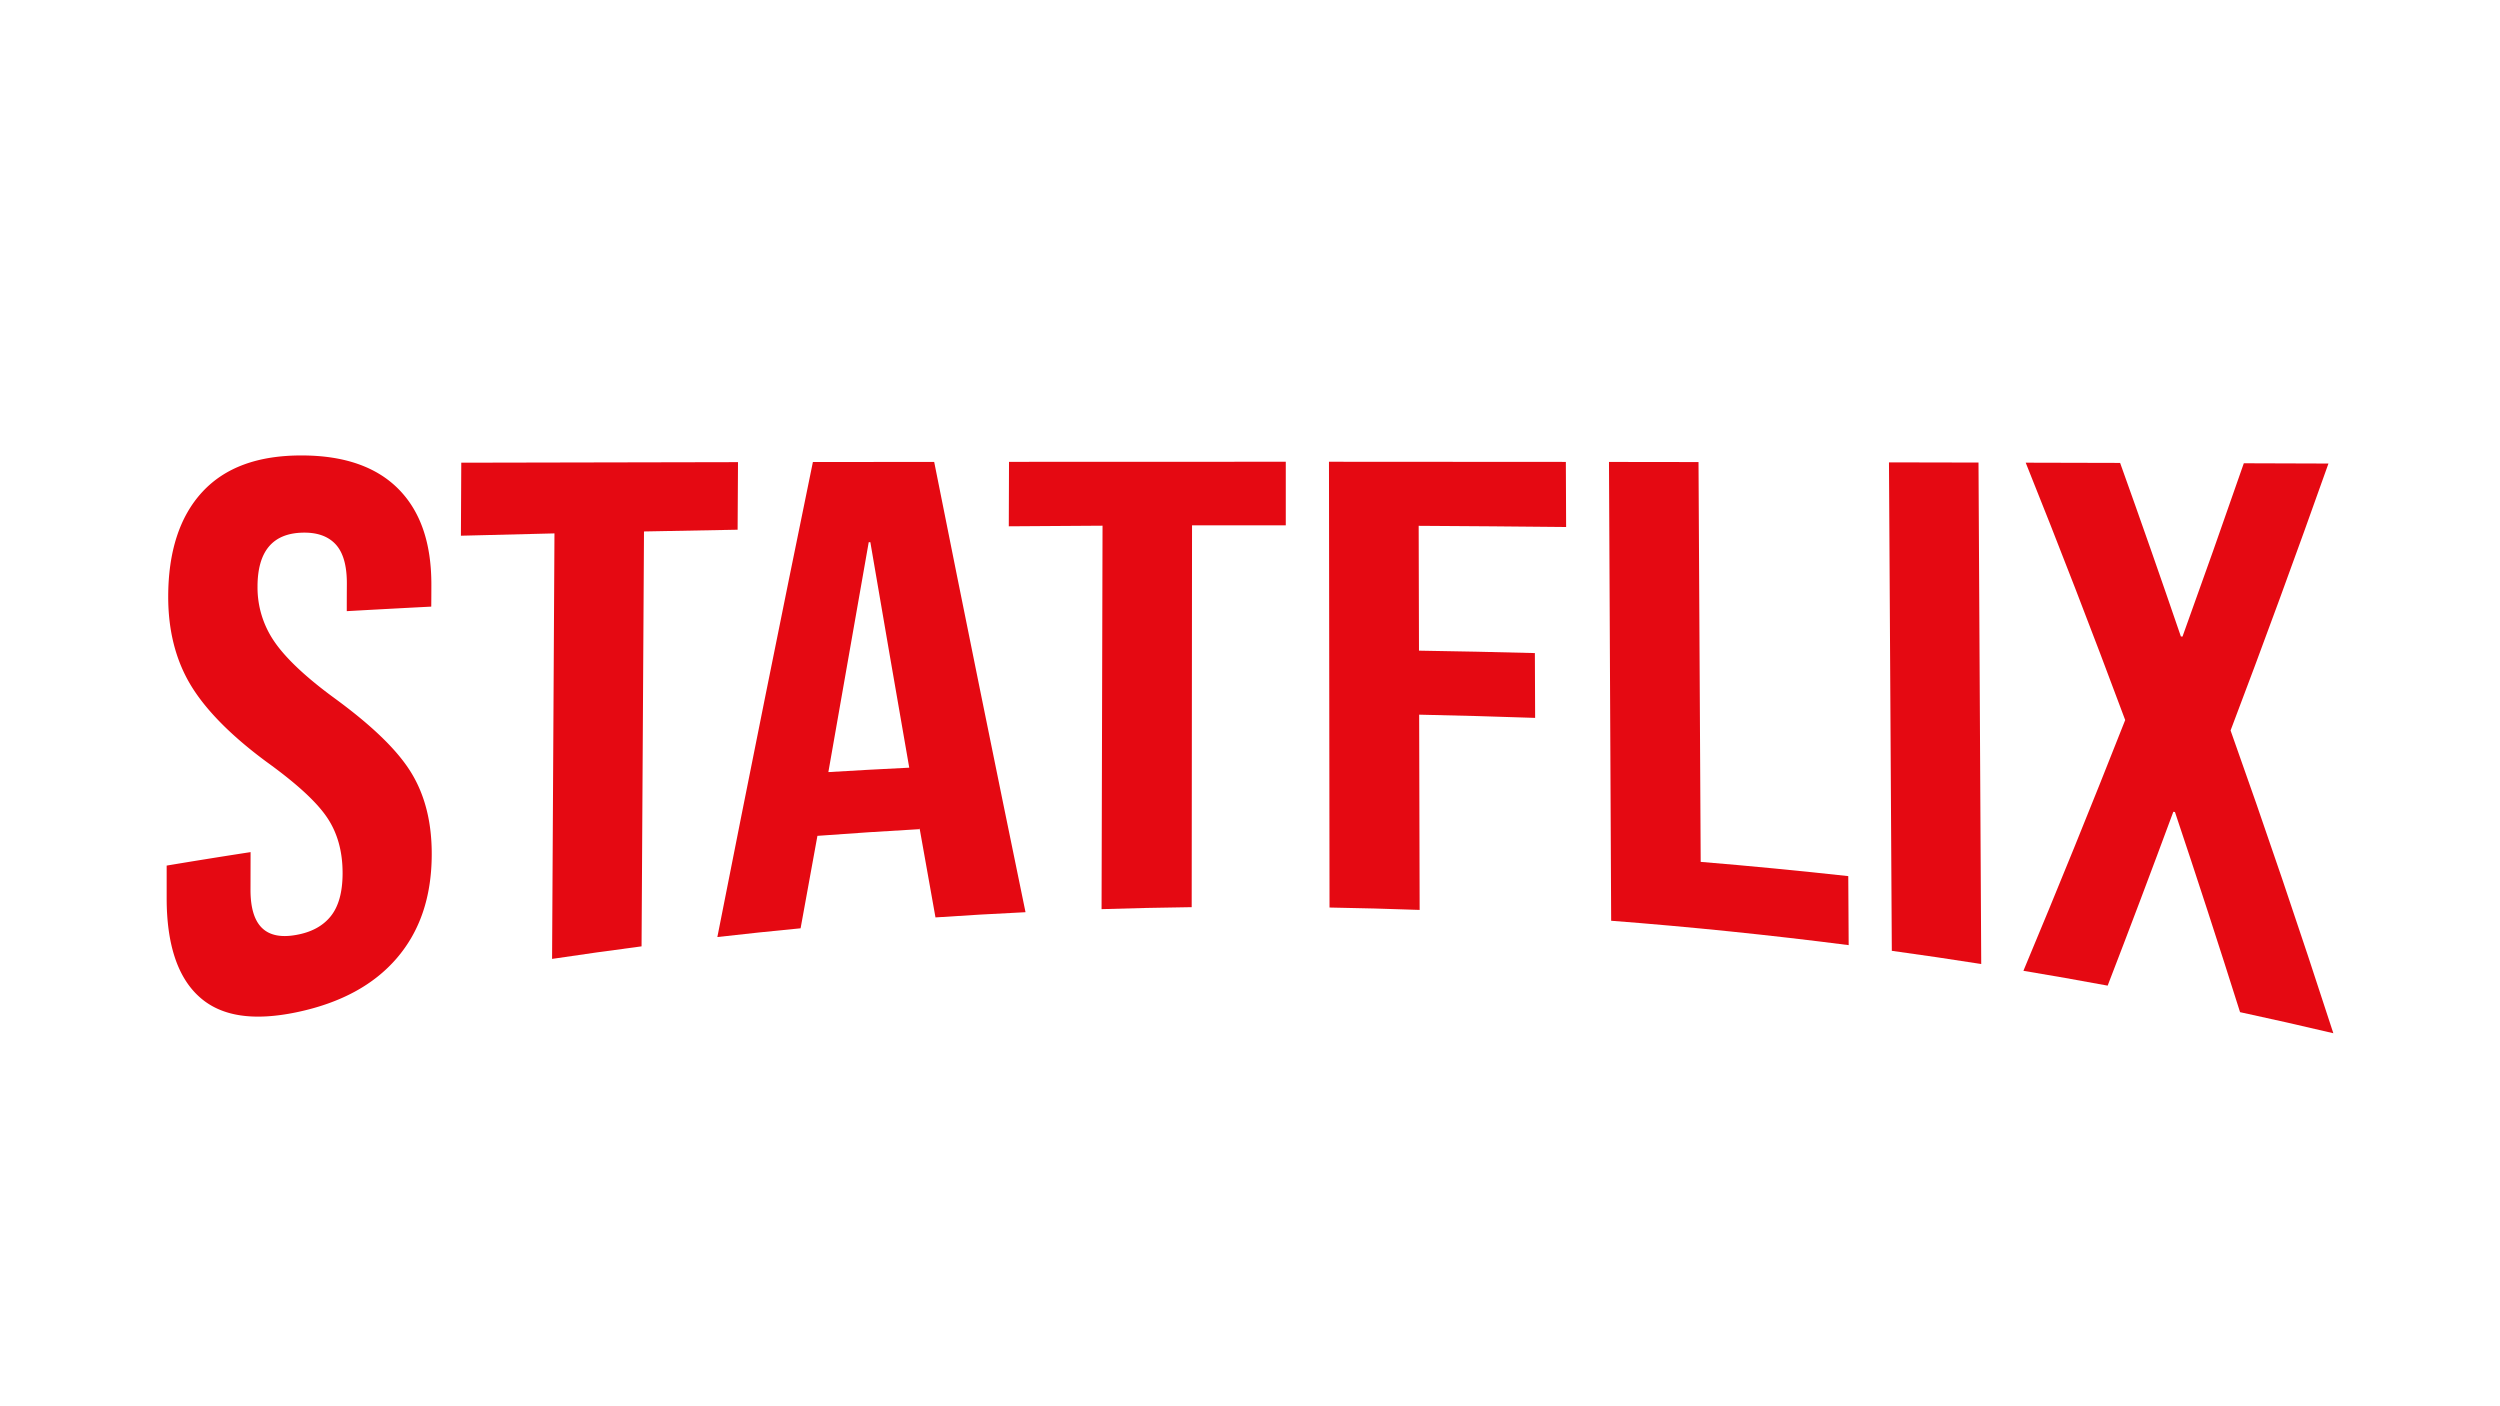 <svg id="Layer_2" data-name="Layer 2" xmlns="http://www.w3.org/2000/svg" width="1920" height="1080" viewBox="0 0 1920 1080"><defs><style>.cls-1{fill:#e50912;}</style></defs><path class="cls-1" d="M153.31,765.77c-16.87-15-25.31-40.52-25.31-76v-25q32.19-5.38,64.45-10.35l-.06,29c0,27.48,11.69,38.89,35.25,34.57Q245,714.9,254,703.68c6-7.47,9.06-18.35,9.11-32.76.06-17.12-4-31.59-12.28-43.62s-23.53-25.85-45.87-42c-28.13-20.71-47.79-41-59-60s-16.78-41.44-16.78-66.86c0-34.58,8.73-61.73,26.23-80.65s42.94-28.06,76.29-28c32.91,0,57.79,8.91,74.59,26.06s25.11,41.54,25,73.61q0,8.2-.08,16.42-32.44,1.67-64.89,3.48,0-10.5.07-21c.05-14-2.83-24.08-8.63-30.34s-14.33-9.26-25.56-8.94q-34.35.92-34.42,41.42a73.12,73.12,0,0,0,12.69,41.9c8.48,12.58,23.91,27.33,46.27,43.69,28.58,20.89,48.21,39.68,58.94,57.12s16,38.45,15.89,63.35c-.15,32.44-9.09,58.59-26.77,79.24s-43.29,34.51-76.73,41.55C195.06,784.26,170.17,780.85,153.31,765.77Z"/><path class="cls-1" d="M425.83,409.65q-35.93.84-71.85,1.78.13-28,.28-56.08,106.26-.25,212.53-.42l-.3,51.89q-36,.6-71.9,1.34-.94,159.32-1.87,318.64-34.39,4.49-68.72,9.63Z"/><path class="cls-1" d="M624.3,354.84l93.15-.1c23.25,116.63,46.62,231.67,70.15,345.83q-34.59,1.65-69.15,4-6.13-34.32-12.26-68.77v1Q667,639,627.78,641.93q-6.46,35.4-12.92,71-32,3.07-63.93,6.71Q587.68,533.25,624.3,354.84Zm74,234.74q-15-86.05-29.87-173.17l-1.25,0q-15.45,87.63-31,176.56Q667.2,591.1,698.25,589.58Z"/><path class="cls-1" d="M846.75,403.73q-36,.18-72,.47.09-24.75.17-49.51,106.27-.07,212.56-.07,0,24.44,0,48.85-36,0-72,0-.14,146.61-.26,293.23-34.62.43-69.22,1.52Q846.42,551,846.75,403.73Z"/><path class="cls-1" d="M1020.65,354.63q91,0,181.92.11l.21,50q-56.61-.59-113.24-.91l.24,95.87q44.51.69,89,1.86.11,24.88.2,49.77-44.52-1.55-89.07-2.47.18,75,.37,149.95-34.59-1.24-69.21-1.83Q1020.85,525.81,1020.65,354.63Z"/><path class="cls-1" d="M1235.7,354.77l68.76.09q.84,153.52,1.67,307.06,56.73,4.7,113.34,10.94l.31,53q-91-11.69-182.41-18.72Q1236.53,530.95,1235.7,354.77Z"/><path class="cls-1" d="M1450.73,355.1l68.76.14q1,192.56,2.09,385.12-34.29-5.4-68.67-10.13Q1451.83,542.67,1450.73,355.1Z"/><path class="cls-1" d="M1632.15,553q-38.09-102.27-76.41-197.66l72.51.18q23.38,65.22,46.66,133.29l1.25.08q23.47-65,47.09-133.1l65,.21q-37.8,106.56-75.17,205,39.74,111.6,78.92,232.53-35.76-8.46-71.64-16.19-24.88-78.81-50-153.72l-1.25-.17q-25.26,68.32-50.43,133.52-32.31-6-64.7-11.39Q1593,652.4,1632.15,553Z"/></svg>